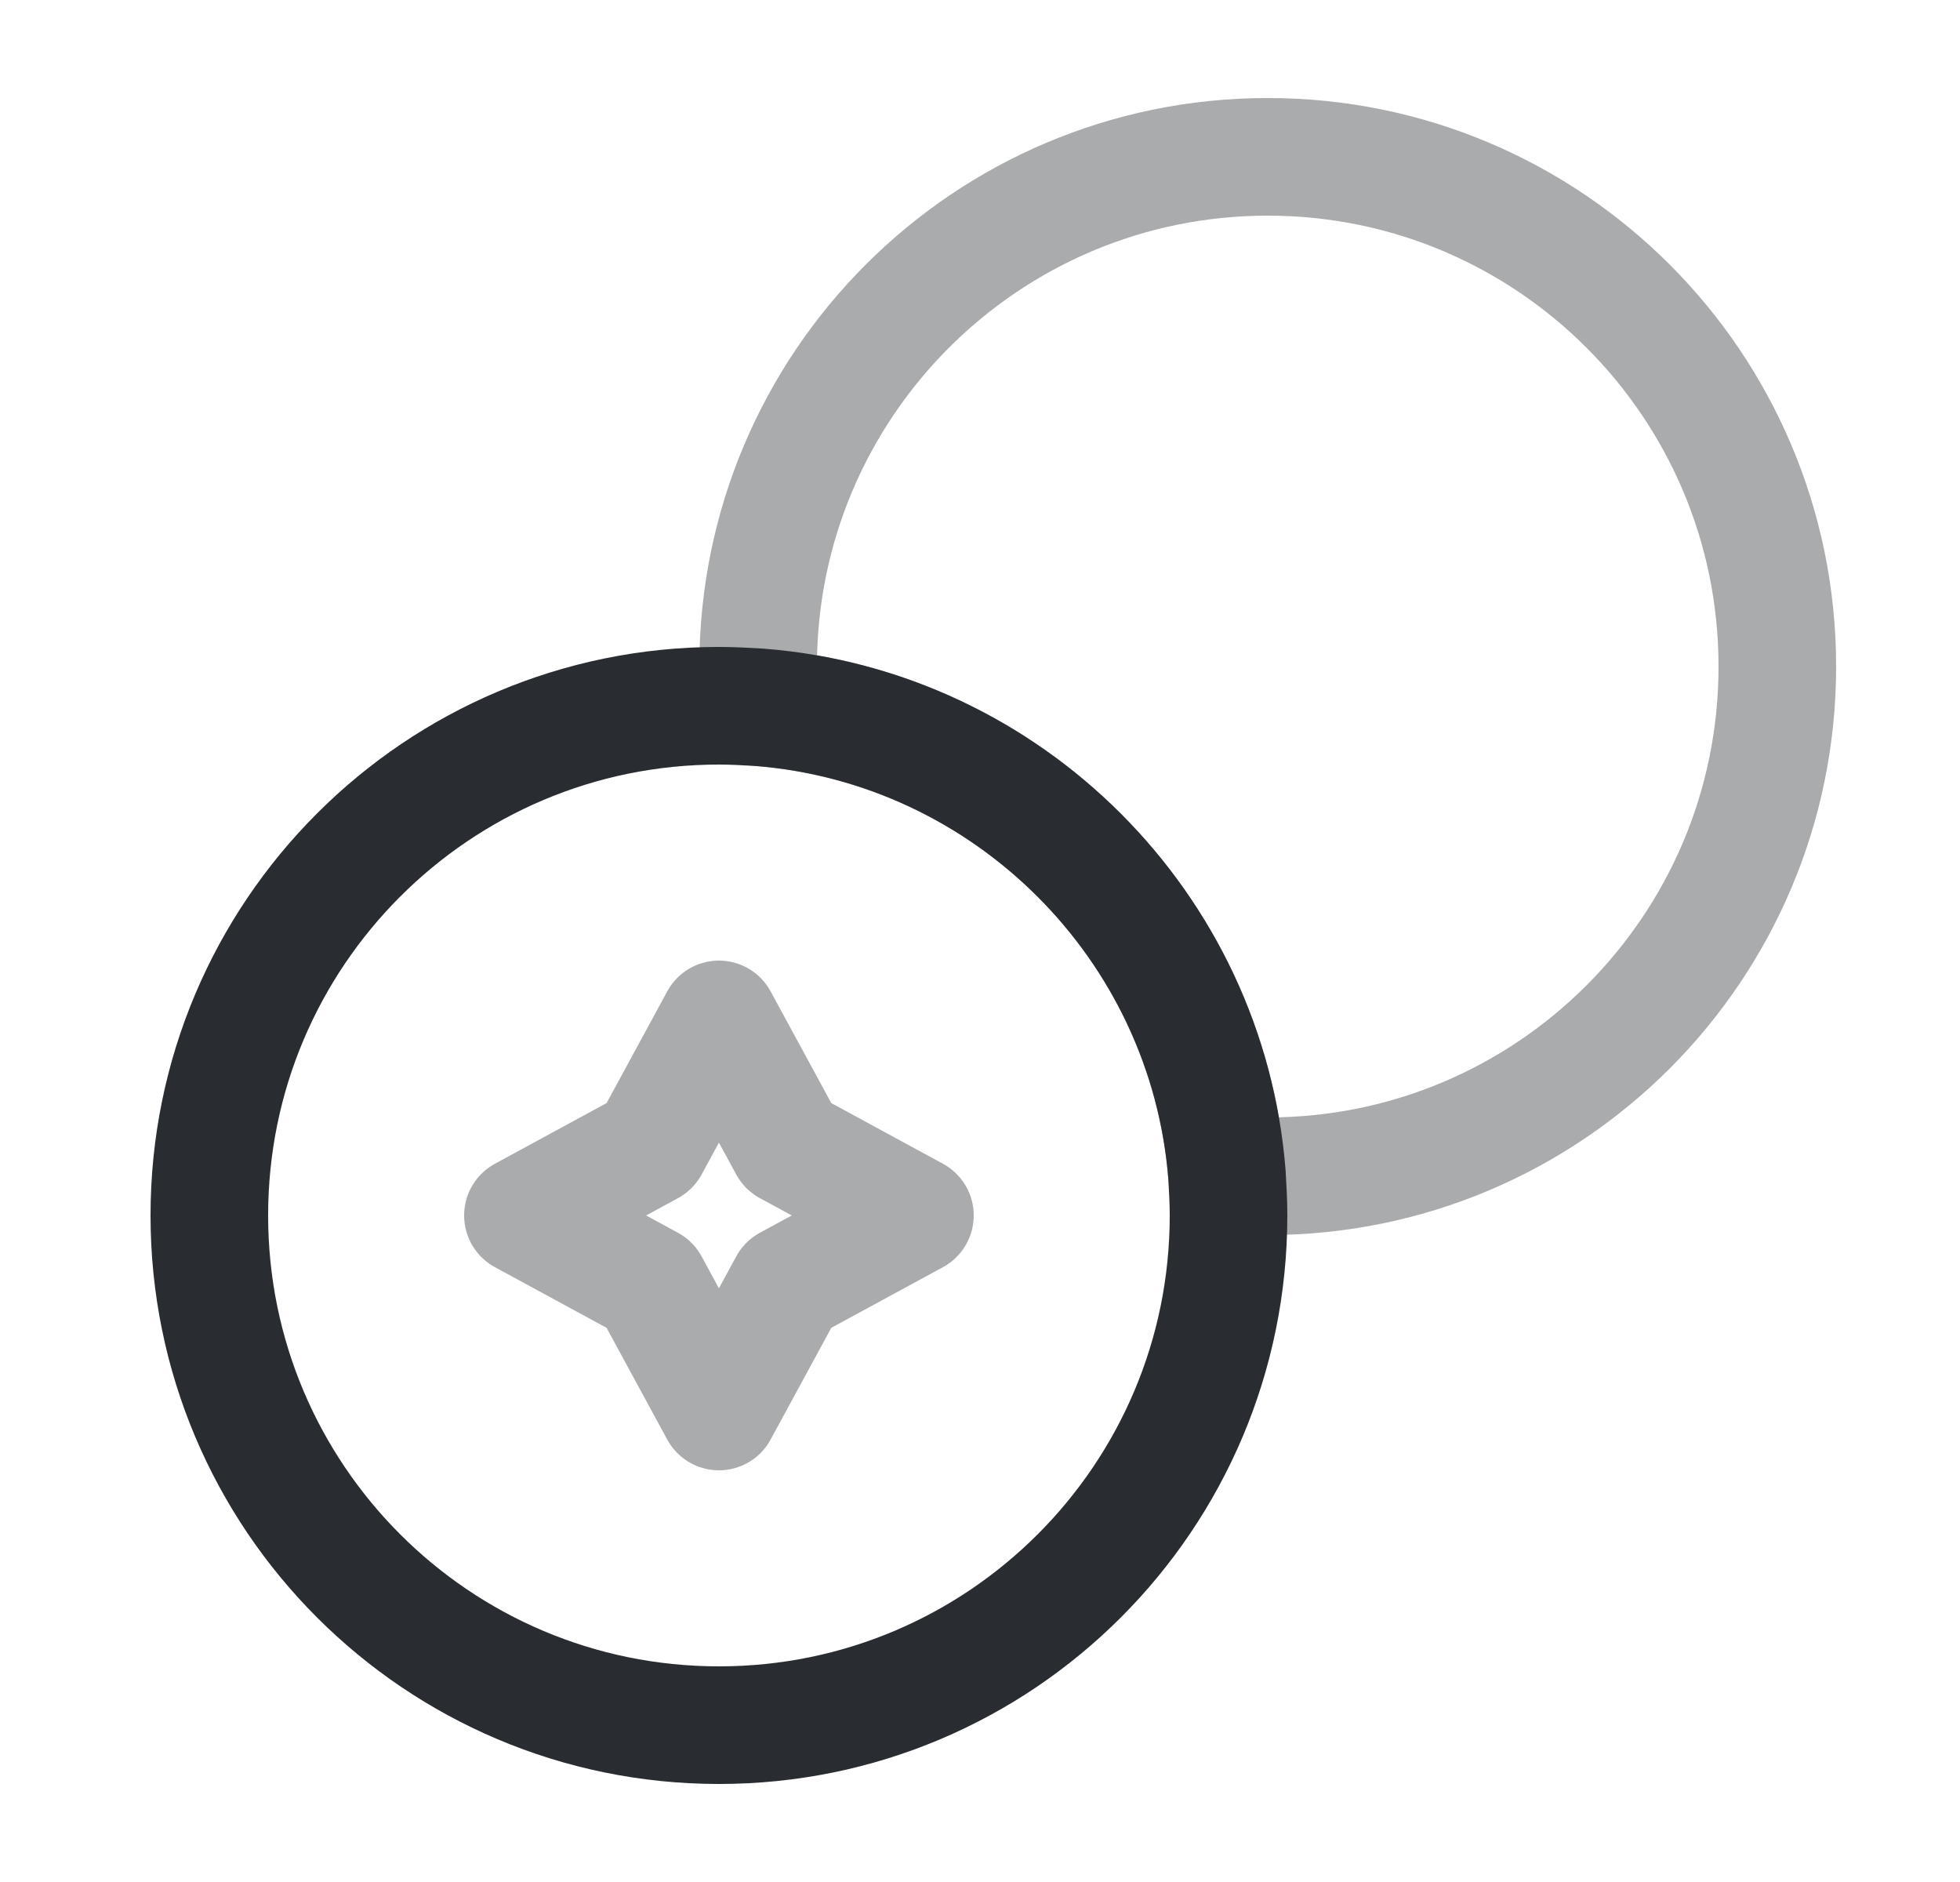 <svg width="25" height="24" viewBox="0 0 25 24" fill="none" xmlns="http://www.w3.org/2000/svg">
<path opacity="0.4" d="M22.67 8.5C22.67 12.09 19.76 15 16.17 15C16 15 15.82 14.99 15.65 14.98C15.4 11.81 12.86 9.27 9.69 9.02C9.68 8.85 9.67 8.67 9.67 8.5C9.67 4.91 12.58 2 16.17 2C19.76 2 22.67 4.91 22.67 8.5Z" stroke="#292D32" stroke-width="1.5" stroke-linecap="round" stroke-linejoin="round"/>
<path d="M15.67 15.5C15.67 19.09 12.76 22 9.17 22C5.58 22 2.67 19.09 2.67 15.5C2.67 11.91 5.58 9 9.17 9C9.34 9 9.52 9.01 9.69 9.02C12.86 9.27 15.4 11.81 15.65 14.98C15.66 15.15 15.67 15.33 15.67 15.5Z" stroke="#292D32" stroke-width="1.5" stroke-linecap="round" stroke-linejoin="round"/>
<path opacity="0.4" d="M8.29 14.62L9.17 13L10.05 14.62L11.67 15.5L10.05 16.38L9.17 18L8.29 16.38L6.67 15.5L8.29 14.62Z" stroke="#292D32" stroke-width="1.5" stroke-linecap="round" stroke-linejoin="round"/>
</svg>
